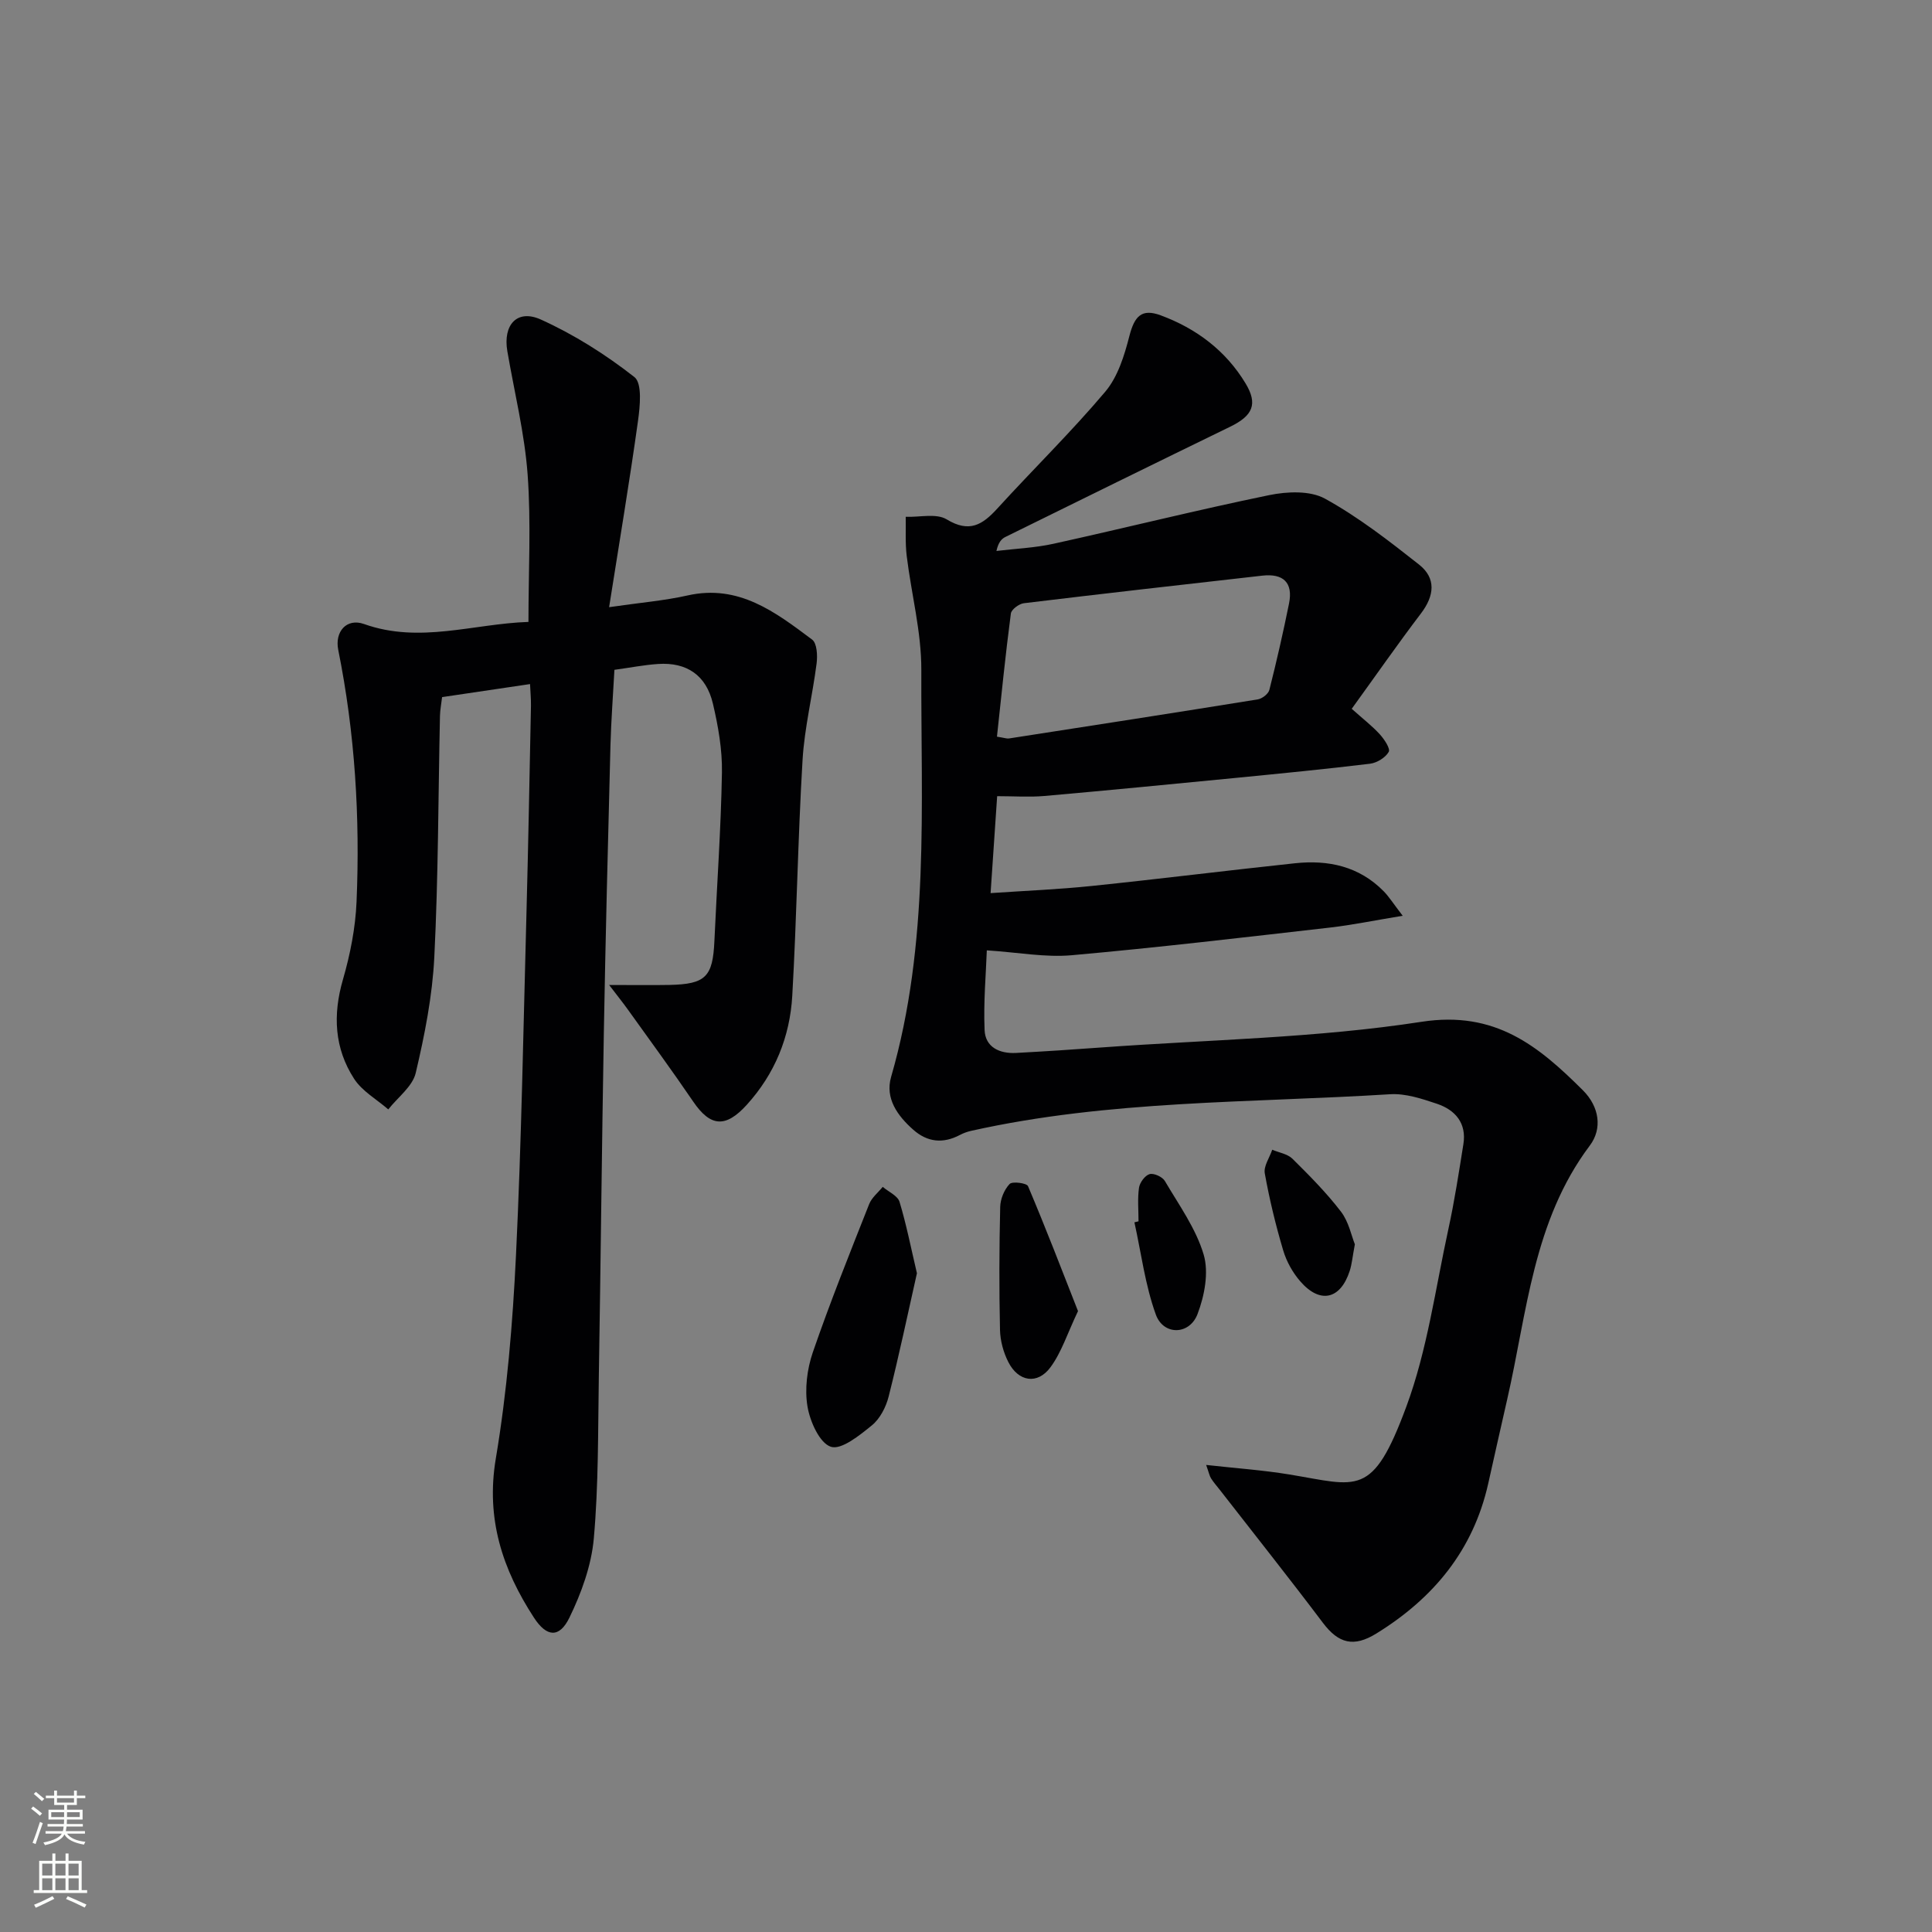 <svg enable-background="new 0 0 400 400" viewBox="0 0 400 400" xmlns="http://www.w3.org/2000/svg"><rect x="0" y="0" width="400" height="400" fill="#808080" stroke="none"/><g fill="#010103"><path d="m249.72 303.3c6.19.69 11.73 1.07 17.2 1.97 14.23 2.33 17.21 4.98 24.26-14.08 4.33-11.71 6.01-24.41 8.69-36.71 1.27-5.82 2.17-11.72 3.11-17.6.69-4.35-1.68-7.08-5.49-8.36-3.11-1.04-6.5-2.17-9.68-1.97-28.98 1.81-58.18 1.19-86.75 7.58-.8.18-1.6.47-2.32.85-3.49 1.84-6.73 1.52-9.68-1.1-3.26-2.89-5.84-6.49-4.57-10.9 8-27.66 6.16-56.05 6.26-84.26.03-7.88-2.07-15.76-3.03-23.65-.32-2.66-.15-5.38-.2-8.07 2.87.11 6.34-.77 8.48.53 4.7 2.85 7.41 1.13 10.5-2.26 7.39-8.11 15.26-15.8 22.33-24.17 2.6-3.08 3.96-7.48 4.99-11.51 1.06-4.1 2.51-5.78 6.5-4.3 7.35 2.72 13.46 7.29 17.56 14.09 2.58 4.27 1.51 6.68-3.17 8.96-15.54 7.56-31.05 15.19-46.55 22.83-.79.39-1.45 1.08-1.86 2.9 3.96-.48 7.99-.64 11.86-1.5 14.89-3.28 29.69-6.99 44.62-10.06 3.7-.76 8.46-.97 11.54.73 6.91 3.8 13.25 8.74 19.48 13.65 3.58 2.83 3.18 6.45.4 10.11-4.89 6.44-9.52 13.09-14.34 19.75 2.43 2.17 4.28 3.59 5.82 5.29.93 1.02 2.22 2.97 1.84 3.63-.68 1.19-2.44 2.27-3.86 2.45-9.23 1.12-18.49 2.02-27.74 2.93-13.23 1.29-26.46 2.58-39.7 3.75-3.1.27-6.24.04-9.77.04-.44 6.42-.87 12.81-1.36 20.07 7.21-.49 14.09-.77 20.93-1.48 14.04-1.45 28.04-3.21 42.08-4.7 6.9-.74 13.29.62 18.37 5.79 1.11 1.13 1.96 2.5 3.94 5.08-5.85.96-10.42 1.91-15.03 2.44-17.82 2.03-35.64 4.14-53.5 5.73-5.47.49-11.08-.59-17.57-1.01-.17 4.82-.71 10.68-.46 16.51.15 3.55 3.11 4.91 6.51 4.73 5.97-.32 11.94-.71 17.91-1.15 22.04-1.6 44.29-1.94 66.06-5.3 15.26-2.35 24.19 5.02 33.39 14.18 3.4 3.39 4.08 7.93 1.43 11.45-11.75 15.63-12.97 34.53-17.1 52.54-1.33 5.81-2.63 11.63-3.93 17.44-3.1 13.82-11.35 23.76-23.19 31.06-4.65 2.86-7.79 2.08-11.05-2.25-6.98-9.26-14.21-18.35-21.33-27.51-.61-.79-1.28-1.53-1.81-2.37-.33-.52-.44-1.17-1.02-2.79zm-43.31-150.78c1.55.24 2.04.44 2.49.37 17.18-2.66 34.35-5.32 51.51-8.09.91-.15 2.19-1.14 2.4-1.97 1.5-5.92 2.86-11.89 4.07-17.88.88-4.36-1.22-6.25-5.52-5.77-16.46 1.86-32.93 3.72-49.38 5.71-1 .12-2.58 1.29-2.69 2.13-1.12 8.48-1.96 16.98-2.88 25.5z"/><path d="m109.74 141.63c-6.17.91-12.05 1.79-18.21 2.7-.15 1.32-.41 2.61-.44 3.9-.36 16.64-.34 33.3-1.17 49.92-.4 8.06-1.99 16.12-3.85 24-.66 2.8-3.72 5.04-5.68 7.54-2.4-2.08-5.41-3.77-7.07-6.33-4.09-6.32-4.44-13.23-2.32-20.55 1.51-5.21 2.59-10.7 2.82-16.11.74-17.5-.32-34.92-3.79-52.15-.76-3.77 1.73-6.64 5.35-5.35 11.49 4.1 22.62-.06 34.03-.44 0-10.36.56-20.48-.17-30.51-.63-8.57-2.74-17.02-4.2-25.53-.94-5.47 2.02-8.8 6.97-6.55 6.87 3.11 13.41 7.25 19.34 11.9 1.64 1.29 1.16 6.04.74 9.08-1.75 12.57-3.86 25.09-5.98 38.56 6.52-.95 11.46-1.35 16.25-2.43 10.59-2.38 18.19 3.46 25.78 9.14 1.01.75 1.14 3.3.93 4.93-.85 6.69-2.51 13.3-2.91 20-.97 16.26-1.2 32.57-2.13 48.83-.49 8.48-3.59 16.14-9.43 22.57-4.36 4.8-7.5 4.58-11.08-.68-4.4-6.46-9.02-12.76-13.57-19.11-.93-1.3-1.94-2.55-3.83-5.03 5.04 0 8.76.06 12.49-.01 7.51-.16 8.97-1.68 9.3-9.12.52-11.62 1.36-23.24 1.56-34.87.08-4.75-.78-9.6-1.87-14.25-1.39-5.9-5.43-8.61-11.36-8.21-2.95.2-5.87.78-9.03 1.21-.29 5.37-.68 10.48-.82 15.6-.51 19.81-1.02 39.61-1.37 59.42-.42 23.81-.65 47.62-1.04 71.43-.18 11.15-.05 22.33-1.04 33.41-.5 5.59-2.57 11.28-5.05 16.38-2.09 4.28-4.72 4.03-7.34 0-6.51-10.01-9.99-20.46-7.9-32.93 2.33-13.88 3.5-28.03 4.18-42.11 1.14-23.6 1.53-47.24 2.17-70.86.38-14.31.64-28.62.93-42.94.02-1.47-.13-2.94-.19-4.45z"/><path d="m189.84 263.61c-1.91 8.48-3.71 17.06-5.86 25.55-.55 2.16-1.78 4.56-3.45 5.93-2.54 2.07-6.33 5.15-8.5 4.45-2.34-.76-4.33-5.23-4.85-8.35-.6-3.6-.09-7.72 1.11-11.22 3.56-10.34 7.64-20.5 11.66-30.67.53-1.35 1.85-2.39 2.81-3.57 1.2 1.02 3.09 1.83 3.48 3.1 1.42 4.7 2.37 9.56 3.6 14.78z"/><path d="m223.19 271.45c-2.21 4.64-3.41 8.52-5.69 11.61-2.69 3.67-6.66 3.04-8.74-1.07-1.02-2-1.67-4.41-1.72-6.65-.19-8.49-.16-16.98.04-25.47.04-1.64.84-3.57 1.95-4.74.56-.59 3.55-.19 3.81.45 3.66 8.64 7.02 17.38 10.35 25.87z"/><path d="m280.51 257.62c-.49 2.58-.61 4.09-1.06 5.49-1.92 5.94-6.15 6.91-10.25 2.17-1.58-1.82-2.86-4.13-3.54-6.44-1.55-5.22-2.84-10.55-3.8-15.91-.27-1.49.99-3.25 1.54-4.89 1.41.6 3.16.86 4.18 1.86 3.53 3.49 7.06 7.05 10.07 10.98 1.6 2.1 2.16 5.01 2.86 6.74z"/><path d="m235.72 252.86c0-2.32-.23-4.68.1-6.96.16-1.07 1.24-2.54 2.19-2.81.88-.25 2.66.56 3.16 1.42 2.92 4.97 6.44 9.84 8.04 15.25 1.09 3.7.17 8.51-1.27 12.29-1.66 4.39-7.06 4.48-8.64.11-2.21-6.1-3.02-12.7-4.43-19.09.29-.07.57-.14.85-.21z"/></g><path d="m6.44 374.46.42-.45c.65.47 1.27.95 1.85 1.44l-.45.49c-.65-.56-1.25-1.06-1.82-1.48m.93 7.33-.63-.26c.55-1.36 1.05-2.8 1.53-4.33.19.1.38.19.59.27-.47 1.29-.96 2.73-1.49 4.32m-.38-10.38.44-.42c.43.34 1.01.82 1.74 1.44l-.49.49c-.53-.51-1.09-1.01-1.69-1.51m2.5.35h1.72v-1.04h.59v1.04h3.52v-1.04h.59v1.04h1.75v.53h-1.75v1.42h-2.03v.97h3.22v2.03h-3.24c0 .35-.01.66-.03.93h3.32v.53h-3.37c-.03.27-.08.58-.15.94h3.96v.53h-3.71c.67.92 1.93 1.48 3.79 1.68-.13.24-.23.44-.29.59-2.13-.38-3.48-1.08-4.04-2.12-.43.97-1.77 1.72-4.03 2.23-.09-.19-.2-.37-.33-.55 2.1-.42 3.37-1.03 3.81-1.83h-3.36v-.53h3.58c.08-.29.13-.61.16-.94h-3.33v-.53h3.39c.02-.27.04-.58.04-.93h-3.23v-2.03h3.25v-.97h-2.07v-1.42h-1.73zm1.12 3.44v1h2.65c.01-.3.02-.44.01-.4v-.25-.35zm1.19-2h3.52v-.91h-3.52zm4.71 2h-2.63v.59c0 .15-.01.28-.01.4h2.64z" fill="#fbfcfa"/><path d="m13.56 383.74h.63v1.52h2.72v6.07h1.13v.6h-11.06v-.6h1.13v-6.07h2.73v-1.52h.63v1.52h2.1v-1.52zm-2.69 8.83.38.56c-1.24.63-2.53 1.25-3.85 1.85-.1-.21-.21-.42-.34-.63 1.37-.55 2.63-1.15 3.81-1.78m-2.13-4.27h2.1v-2.45h-2.1zm0 3.04h2.1v-2.46h-2.1zm2.72-3.04h2.1v-2.45h-2.1zm0 3.04h2.1v-2.46h-2.1zm6.07 3.6c-1.41-.71-2.7-1.3-3.86-1.78l.35-.56c1.45.62 2.75 1.19 3.88 1.72zm-1.25-9.09h-2.1v2.45h2.1zm-2.09 5.49h2.1v-2.46h-2.1z" fill="#fbfcfa"/></svg>